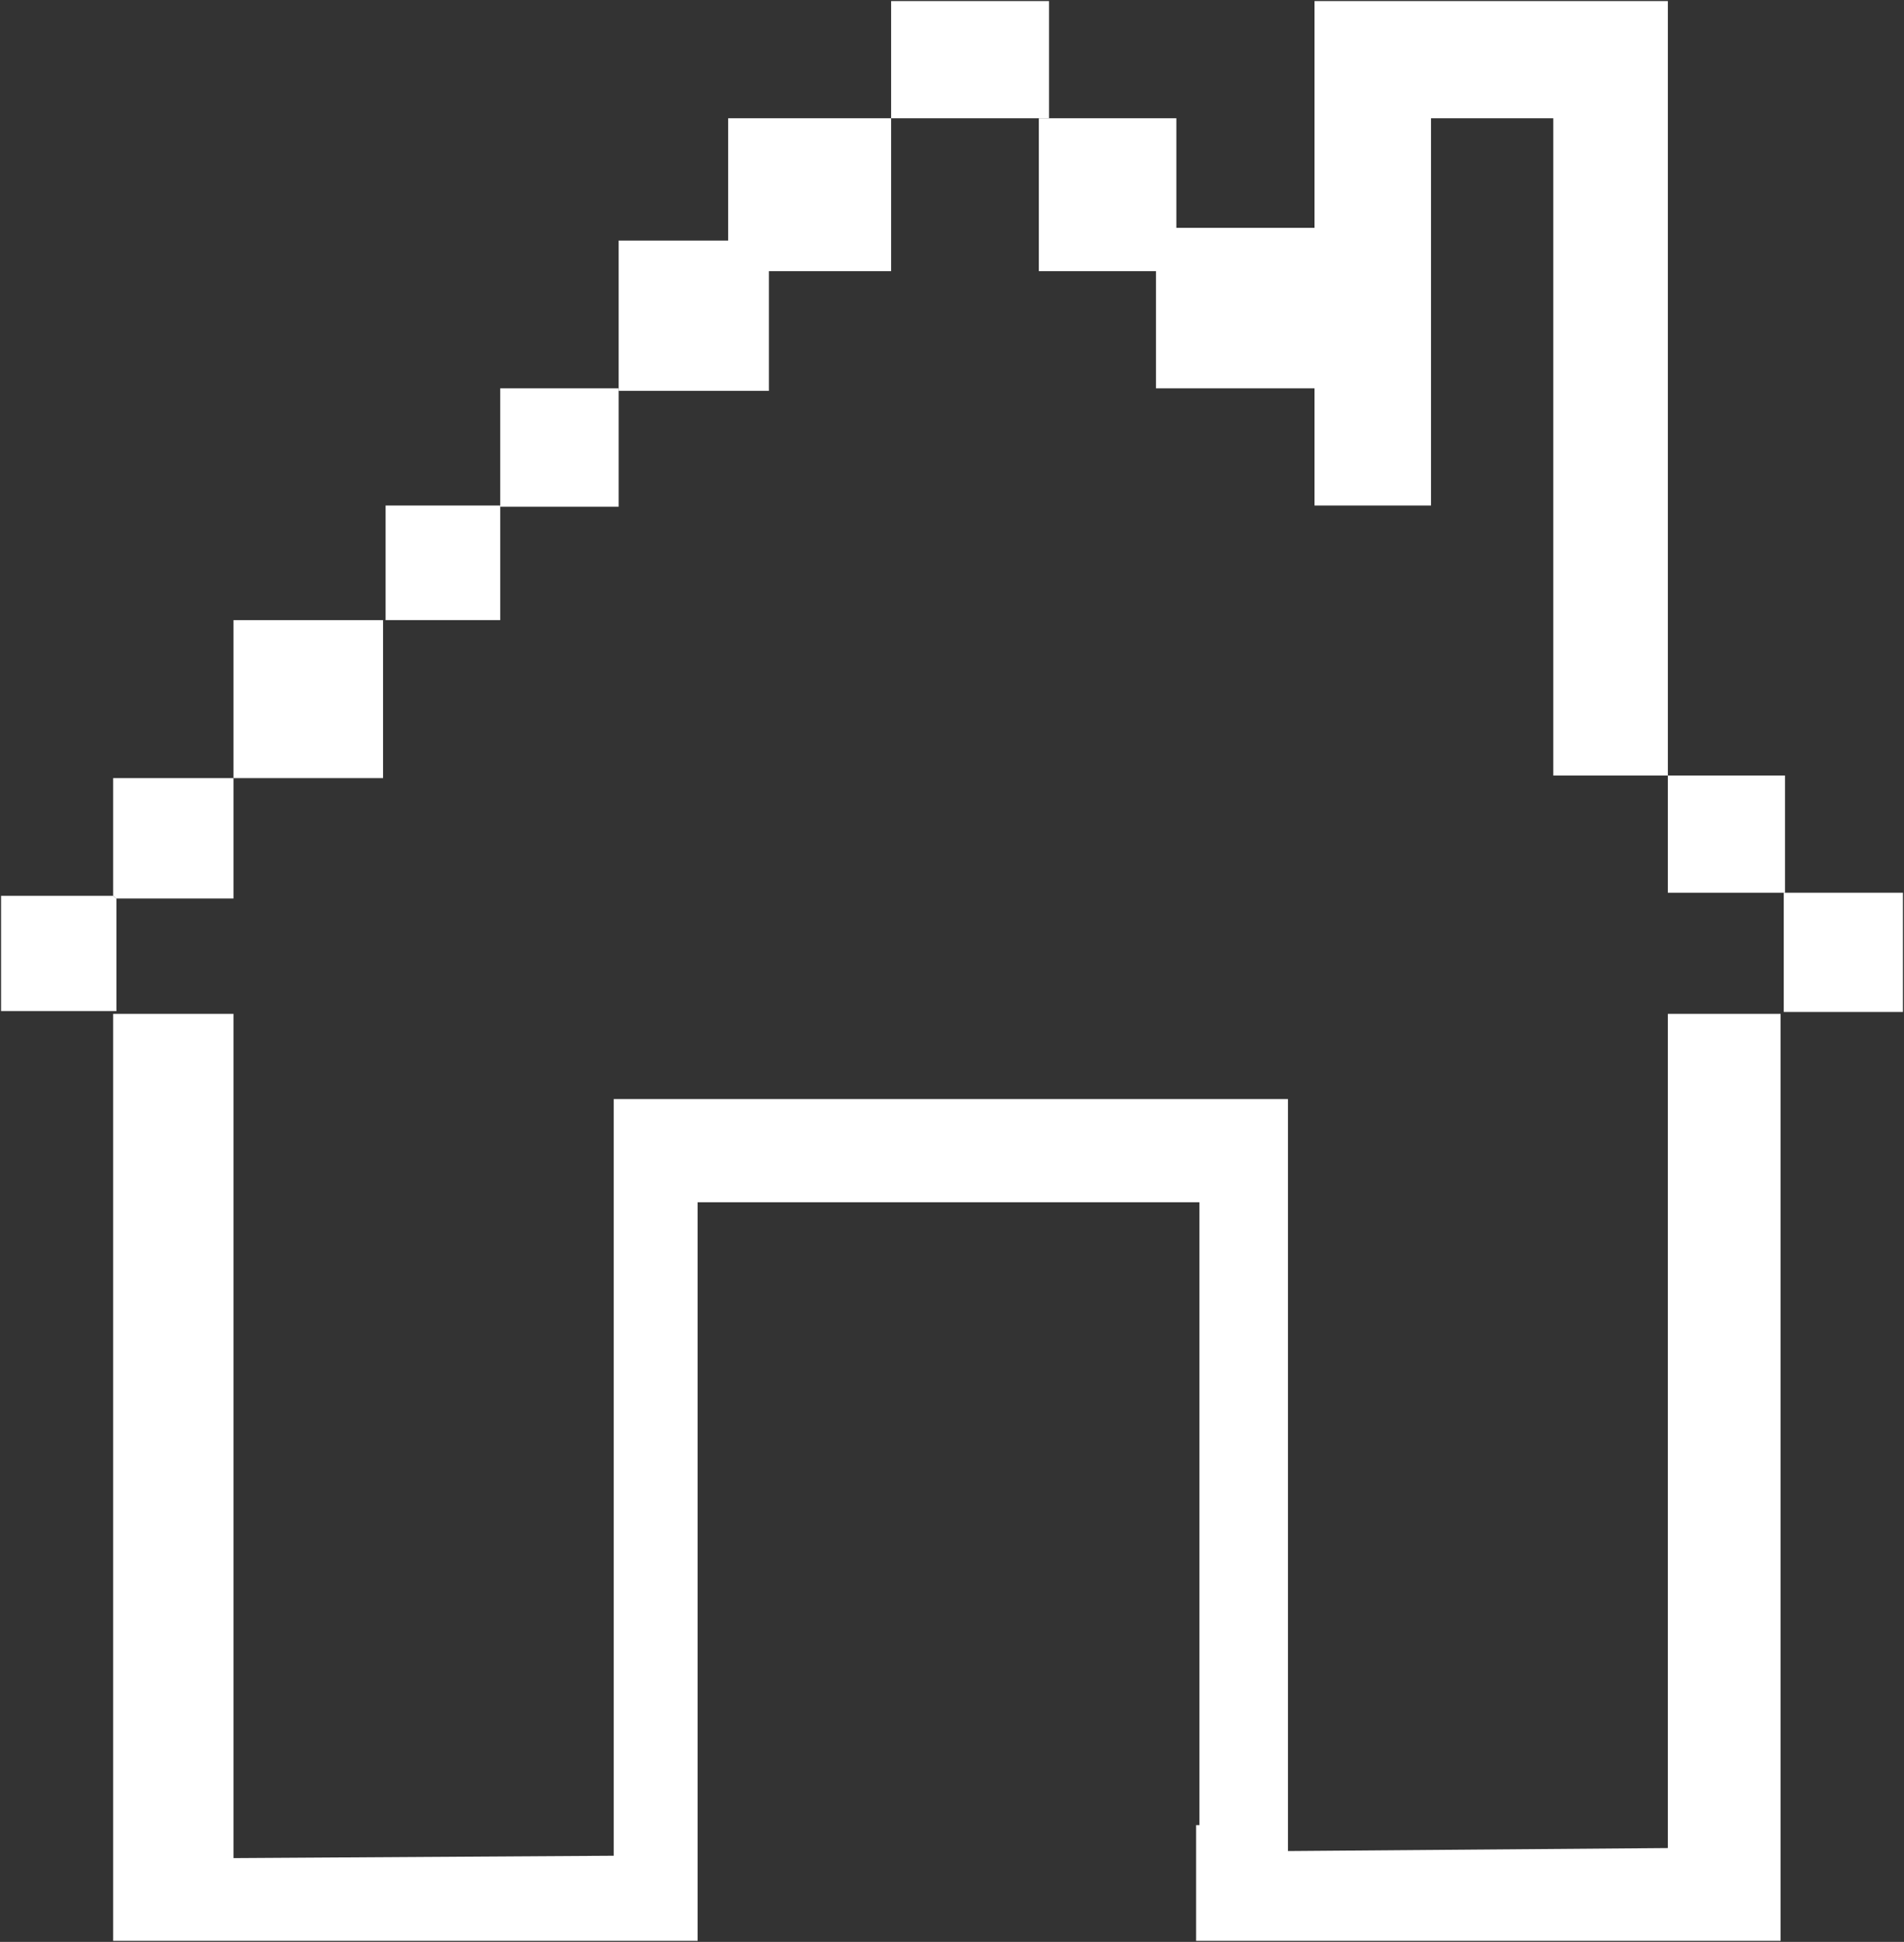 <?xml version="1.0" encoding="UTF-8"?>
<svg id="Capa_2" data-name="Capa 2" xmlns="http://www.w3.org/2000/svg" viewBox="0 0 443.05 451.71">
  <rect x="0" y="0" width="443.05" height="451.71" fill="#333333" stroke="none"/>
  <defs>
    <style>
      .cls-1 {
        fill: #fff;
        stroke-width: 0px;
      }
    </style>
  </defs>
  <g id="HOME">
    <g>
      <polygon class="cls-1" points="442.8 207.66 442.8 235.4 415.07 235.4 415.07 207.66 415.36 207.66 442.8 207.66"/>
      <polygon class="cls-1" points="415.36 180.4 415.36 207.66 415.07 207.66 388.1 207.66 388.1 180.4 415.36 180.4"/>
      <polygon class="cls-1" points="414.33 424.55 414.33 451.46 388.1 451.46 307.1 451.46 279.1 451.46 278.33 451.46 278.33 424.55 279.1 424.55 279.1 279.66 162.33 279.66 162.33 424.55 162.33 451.46 135.22 451.46 54.33 451.46 26.33 451.46 26.33 424.55 26.33 235.83 54.33 235.83 54.33 432.22 142.81 431.67 142.81 255.66 299.7 255.66 299.7 430.58 388.1 429.88 388.1 235.83 414.33 235.83 414.33 424.55"/>
      <polygon class="cls-1" points="388.1 .25 388.1 180.4 361.44 180.4 361.44 27.51 332.99 27.51 332.99 117.59 305.88 117.59 305.88 90.33 268.99 90.33 268.99 63.07 241.73 63.07 241.73 27.51 244.1 27.51 273.73 27.51 273.73 53 305.88 53 305.88 .25 322.92 .25 332.99 .25 361.44 .25 366.77 .25 388.1 .25"/>
      <polygon class="cls-1" points="244.1 .25 244.1 27.51 241.73 27.51 207.36 27.51 207.36 .25 244.1 .25"/>
      <polygon class="cls-1" points="207.36 27.51 207.36 63.07 178.92 63.07 178.92 90.92 143.96 90.92 143.96 90.33 143.96 55.96 169.44 55.96 169.44 27.51 207.36 27.51"/>
      <polygon class="cls-1" points="143.96 90.92 143.96 117.88 116.4 117.88 116.4 117.59 116.4 90.33 143.96 90.33 143.96 90.92"/>
      <polygon class="cls-1" points="116.4 117.88 116.4 144.25 89.73 144.25 89.73 117.59 116.4 117.59 116.4 117.88"/>
      <rect class="cls-1" x="54.33" y="144.25" width="34.81" height="36.75"/>
      <polygon class="cls-1" points="54.33 181 54.33 209 27.09 209 26.33 208.37 26.33 181 54.33 181"/>
      <polygon class="cls-1" points="27.09 209 27.09 235.2 26.33 235.2 .25 235.2 .25 208.37 26.33 208.37 27.09 209"/>
    </g>
  </g>
</svg>